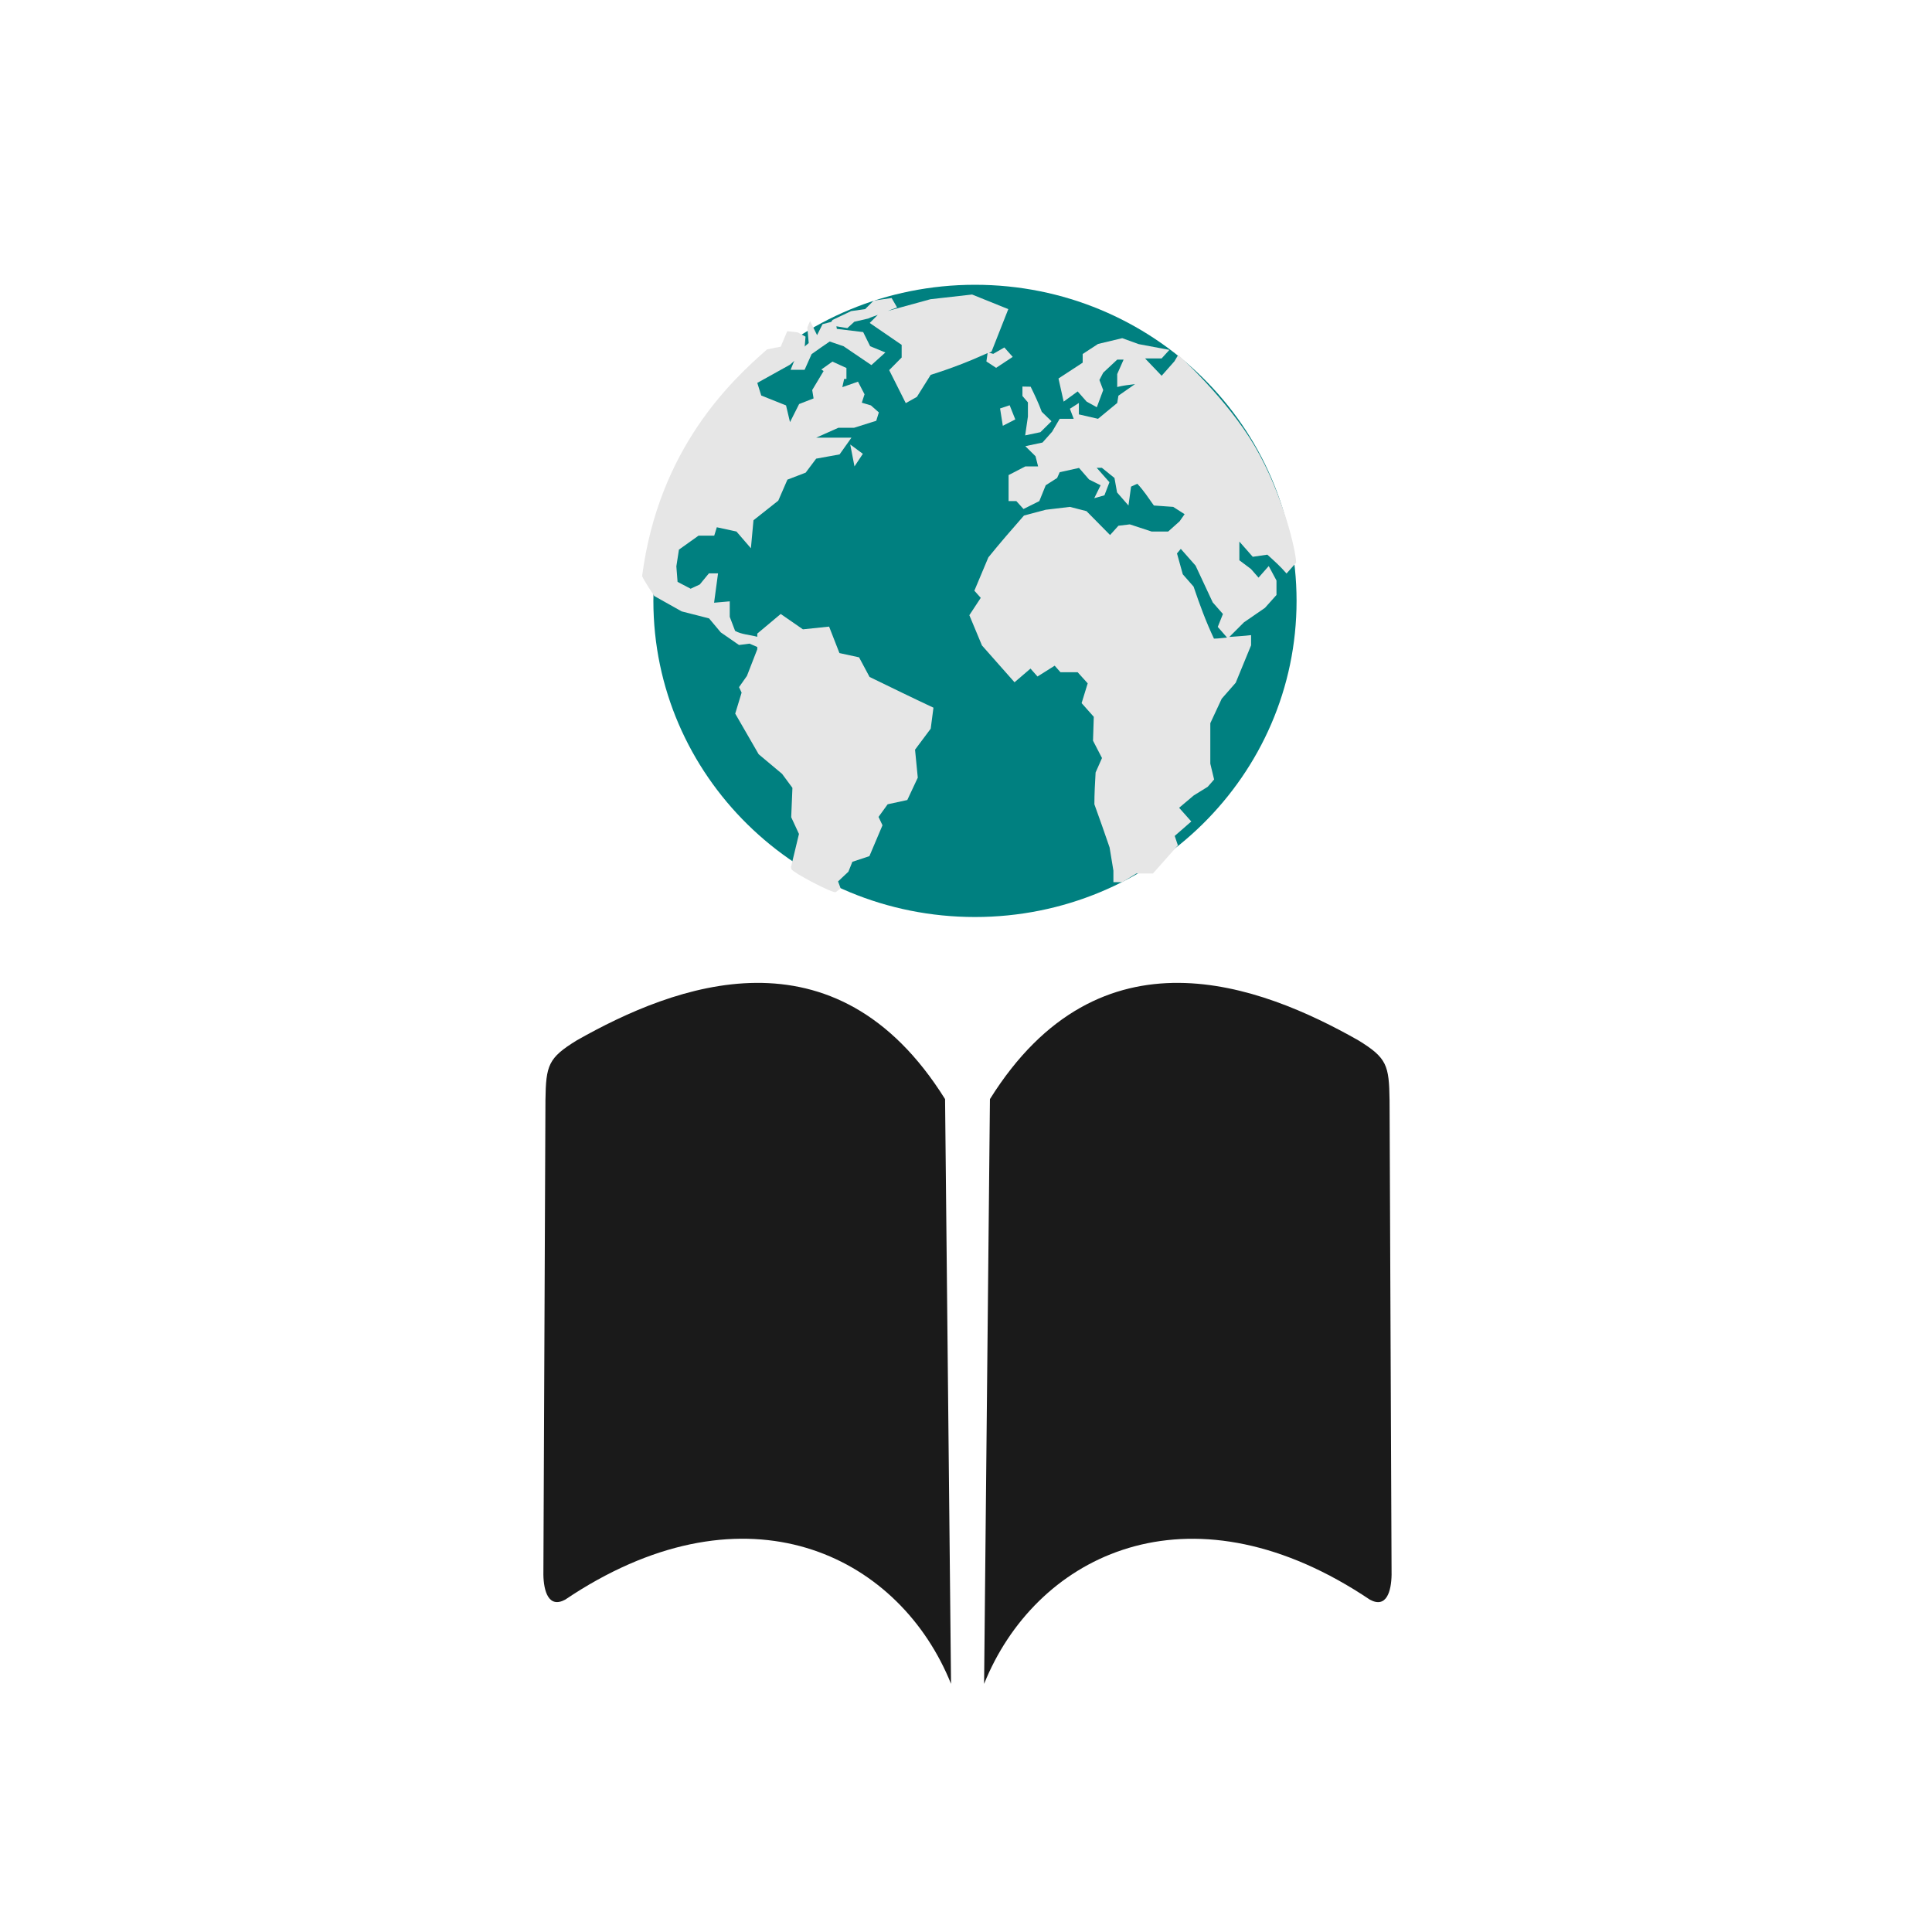 <?xml version="1.0" encoding="UTF-8" standalone="no"?>
<!-- Created with Inkscape (http://www.inkscape.org/) -->

<svg
   xmlns:dc="http://purl.org/dc/elements/1.1/"
   xmlns:cc="http://creativecommons.org/ns#"
   xmlns:rdf="http://www.w3.org/1999/02/22-rdf-syntax-ns#"
   xmlns:svg="http://www.w3.org/2000/svg"
   xmlns="http://www.w3.org/2000/svg"
   xmlns:sodipodi="http://sodipodi.sourceforge.net/DTD/sodipodi-0.dtd"
   xmlns:inkscape="http://www.inkscape.org/namespaces/inkscape"
   width="48"
   height="48"
   viewBox="0 0 12.7 12.7"
   version="1.1"
   id="svg829"
   inkscape:version="0.92.3 (2405546, 2018-03-11)"
   sodipodi:docname="referencer.svg">
  <defs
     id="defs823" />
  <sodipodi:namedview
     id="base"
     pagecolor="#ffffff"
     bordercolor="#666666"
     borderopacity="1.0"
     inkscape:pageopacity="0.0"
     inkscape:pageshadow="2"
     inkscape:zoom="2.65625"
     inkscape:cx="24"
     inkscape:cy="24"
     inkscape:document-units="mm"
     inkscape:current-layer="layer1"
     showgrid="false"
     showguides="true"
     inkscape:guide-bbox="true"
     inkscape:window-width="1366"
     inkscape:window-height="719"
     inkscape:window-x="0"
     inkscape:window-y="25"
     inkscape:window-maximized="1"
     scale-x="1.9"
     units="px"
     inkscape:snap-global="false" />
  <g
     inkscape:label="Capa 1"
     inkscape:groupmode="layer"
     id="layer1"
     transform="translate(0,-284.3)">
    <path
       style="fill:#008080;fill-opacity:1;stroke-width:0.134"
       d="m 6.409,286.172 c 1.168,0 2.114,0.93 2.114,2.078 0,1.147 -0.947,2.078 -2.114,2.078 -1.168,0 -2.114,-0.93 -2.114,-2.078 0,-1.147 0.946,-2.078 2.114,-2.078 z"
       id="path835"
       inkscape:connector-curvature="0" />
    <path
       style="fill:#e6e6e6;fill-opacity:1;stroke-width:0.158"
       d="m 6.39,286.236 -0.274,0.031 -0.28,0.077 c 0.02,-0.007 0.04,-0.016 0.061,-0.023 l -0.036,-0.062 -0.118,0.017 -0.056,0.056 -0.092,0.013 -0.082,0.039 -0.04,0.019 -0.009,0.013 -0.057,0.015 -0.036,0.072 -0.046,-0.093 -0.018,0.042 0.009,0.103 -0.073,0.062 -0.046,0.114 h 0.092 l 0.046,-0.103 c 0.039,-0.028 0.079,-0.056 0.119,-0.083 l 0.091,0.031 c 0.061,0.041 0.122,0.083 0.183,0.124 l 0.092,-0.083 -0.1,-0.041 -0.046,-0.093 -0.173,-0.021 -0.003,-0.017 0.072,0.012 0.046,-0.042 0.091,-0.021 c 0.021,-0.01 0.043,-0.016 0.063,-0.024 l -0.053,0.053 0.21,0.144 v 0.083 l -0.082,0.083 0.109,0.217 0.073,-0.041 0.091,-0.145 c 0.131,-0.041 0.25,-0.087 0.374,-0.143 l -0.008,0.055 0.064,0.042 0.109,-0.072 -0.055,-0.062 -0.073,0.042 -0.028,-0.008 c 0.006,-0.002 0.011,-0.003 0.017,-0.007 l 0.11,-0.279 z"
       id="path833"
       inkscape:connector-curvature="0" />
    <path
       style="fill:#e6e6e6;fill-opacity:1;stroke-width:0.158"
       d="m 5.175,286.477 -0.043,0.102 c 0,0 -0.071,0.013 -0.09,0.018 -0.235,0.206 -0.711,0.65 -0.821,1.489 0.004,0.019 0.08,0.132 0.08,0.132 l 0.18,0.101 0.18,0.046 0.077,0.092 0.12,0.083 0.069,-0.009 0.051,0.022 v 0.015 l -0.068,0.175 -0.052,0.074 0.017,0.036 -0.042,0.138 0.154,0.267 0.154,0.129 0.068,0.092 -0.008,0.193 0.051,0.11 -0.051,0.212 c 0,0 -0.005,-10e-4 0.002,0.02 0.007,0.021 0.274,0.162 0.291,0.15 0.017,-0.012 0.032,-0.024 0.032,-0.024 l -0.017,-0.046 0.068,-0.064 0.026,-0.065 0.112,-0.037 0.086,-0.203 -0.026,-0.055 0.06,-0.083 0.129,-0.028 0.069,-0.147 -0.018,-0.184 0.103,-0.138 0.018,-0.138 c -0.141,-0.066 -0.28,-0.134 -0.42,-0.202 l -0.069,-0.129 -0.129,-0.028 -0.068,-0.174 -0.172,0.018 -0.146,-0.101 -0.154,0.129 v 0.021 c -0.047,-0.013 -0.104,-0.015 -0.146,-0.039 l -0.035,-0.092 v -0.102 l -0.103,0.009 c 0.009,-0.064 0.017,-0.129 0.026,-0.193 h -0.06 l -0.06,0.073 -0.06,0.028 -0.086,-0.045 -0.008,-0.102 0.017,-0.11 0.129,-0.092 h 0.103 l 0.017,-0.055 0.129,0.028 0.095,0.11 0.017,-0.184 0.163,-0.129 0.06,-0.138 0.12,-0.046 0.069,-0.092 0.154,-0.028 0.078,-0.11 h -0.232 l 0.146,-0.065 h 0.103 l 0.146,-0.046 0.017,-0.055 -0.052,-0.046 -0.06,-0.018 0.018,-0.055 -0.043,-0.083 -0.103,0.036 0.012,-0.054 h 0.015 v -0.072 l -0.092,-0.042 -0.073,0.052 0.015,0.01 -0.075,0.125 0.009,0.055 -0.095,0.037 -0.06,0.119 -0.026,-0.11 -0.163,-0.065 -0.026,-0.083 0.214,-0.119 0.095,-0.083 0.008,-0.102 -0.051,-0.028 z"
       id="path831"
       inkscape:connector-curvature="0" />
    <path
       style="fill:#e6e6e6;fill-opacity:1;stroke-width:0.158"
       d="m 7.377,286.523 -0.159,0.038 -0.101,0.066 v 0.057 l -0.159,0.104 0.034,0.152 0.092,-0.067 0.059,0.067 0.067,0.037 0.042,-0.113 -0.025,-0.066 0.025,-0.048 0.092,-0.086 h 0.042 l -0.042,0.095 v 0.085 c 0.039,-0.01 0.077,-0.014 0.117,-0.019 l -0.109,0.076 -0.008,0.048 -0.126,0.104 -0.126,-0.029 v -0.075 l -0.059,0.038 0.025,0.066 h -0.092 l -0.05,0.085 -0.063,0.071 -0.113,0.024 0.067,0.066 0.017,0.067 h -0.084 l -0.11,0.057 v 0.171 h 0.051 l 0.047,0.052 0.104,-0.052 0.042,-0.104 0.075,-0.048 0.017,-0.038 0.127,-0.028 0.066,0.076 0.076,0.038 -0.042,0.085 0.067,-0.019 0.033,-0.086 -0.084,-0.095 h 0.034 l 0.083,0.067 0.017,0.095 0.075,0.086 0.017,-0.124 0.041,-0.019 c 0.041,0.043 0.074,0.094 0.109,0.143 l 0.127,0.009 0.075,0.048 -0.033,0.047 -0.075,0.067 h -0.109 l -0.143,-0.047 -0.075,0.009 -0.055,0.061 -0.155,-0.157 -0.109,-0.028 -0.159,0.019 -0.143,0.038 c -0.08,0.091 -0.158,0.181 -0.234,0.275 l -0.092,0.219 0.042,0.047 -0.075,0.114 0.083,0.199 c 0.071,0.081 0.143,0.161 0.214,0.242 l 0.105,-0.09 0.046,0.052 0.113,-0.071 0.038,0.043 h 0.113 l 0.066,0.073 -0.04,0.13 0.08,0.09 -0.005,0.157 0.059,0.114 -0.042,0.095 c -0.004,0.07 -0.008,0.139 -0.008,0.209 0.034,0.095 0.068,0.189 0.1,0.284 l 0.025,0.152 v 0.076 h 0.059 l 0.092,-0.057 h 0.109 l 0.164,-0.185 -0.021,-0.062 0.109,-0.095 -0.08,-0.09 0.096,-0.081 0.092,-0.057 0.042,-0.048 -0.025,-0.104 v -0.266 l 0.075,-0.161 0.092,-0.105 0.101,-0.246 v -0.067 c -0.048,0.006 -0.095,0.008 -0.143,0.012 l 0.096,-0.096 0.138,-0.095 0.076,-0.085 v -0.095 c -0.017,-0.032 -0.034,-0.064 -0.051,-0.095 l -0.067,0.076 -0.05,-0.057 -0.076,-0.057 v -0.123 l 0.088,0.1 0.096,-0.014 c 0.044,0.04 0.087,0.078 0.126,0.124 l 0.063,-0.071 c 0,-0.075 -0.086,-0.448 -0.27,-0.763 -0.184,-0.315 -0.505,-0.603 -0.505,-0.603 l -0.025,0.042 -0.084,0.095 -0.109,-0.114 h 0.109 l 0.051,-0.056 -0.202,-0.038 z m 0.385,1.385 0.097,0.11 0.113,0.242 0.067,0.076 -0.034,0.085 0.061,0.07 c -0.029,0.002 -0.057,0.007 -0.086,0.007 -0.053,-0.112 -0.094,-0.224 -0.134,-0.342 l -0.071,-0.081 -0.038,-0.137 z"
       id="path829"
       inkscape:connector-curvature="0" />
    <path
       style="fill:#e6e6e6;fill-opacity:1;stroke-width:0.158"
       d="m 6.721,286.841 v 0.062 l 0.036,0.042 v 0.093 l -0.018,0.124 0.1,-0.021 0.073,-0.072 -0.064,-0.062 c -0.021,-0.057 -0.046,-0.11 -0.073,-0.165 z"
       id="path827"
       inkscape:connector-curvature="0" />
    <path
       style="fill:#e6e6e6;fill-opacity:1;stroke-width:0.158"
       d="m 6.637,286.964 -0.063,0.021 0.018,0.114 0.082,-0.042 z"
       id="path825"
       inkscape:connector-curvature="0" />
    <path
       style="fill:#e6e6e6;fill-opacity:1;stroke-width:0.158"
       d="m 5.589,287.222 0.028,0.144 0.055,-0.083 z"
       id="path823"
       inkscape:connector-curvature="0" />
    <path
       style="fill:#1a1a1a;fill-opacity:1;stroke-width:0.525"
       d="m 18.758,24.381 c -1.64,0.011 -3.24,0.74 -4.451,1.426 -0.708,0.435 -0.765,0.616 -0.777,1.486 l -0.051,11.771 c 0.007,0.399 0.127,0.842 0.543,0.615 0.13,-0.087 0.258,-0.171 0.387,-0.25 4.312,-2.648 7.934,-0.763 9.182,2.34 L 23.443,27.264 C 22.077,25.077 20.398,24.37 18.758,24.381 Z"
       transform="matrix(0.265,0,0,0.265,0,284.3)"
       id="path818" />
    <path
       style="fill:#1a1a1a;fill-opacity:1;stroke-width:0.525"
       d="m 29.24,24.381 c -1.639,-0.011 -3.318,0.697 -4.684,2.883 l -0.145,14.506 c 1.248,-3.103 4.867,-4.988 9.18,-2.34 0.129,0.079 0.259,0.163 0.389,0.25 0.416,0.227 0.532,-0.216 0.539,-0.615 L 34.469,27.293 c -0.012,-0.87 -0.065,-1.051 -0.773,-1.486 -1.21,-0.686 -2.814,-1.415 -4.453,-1.426 z"
       transform="matrix(0.265,0,0,0.265,0,284.3)"
       id="path820" />
  </g>
</svg>
